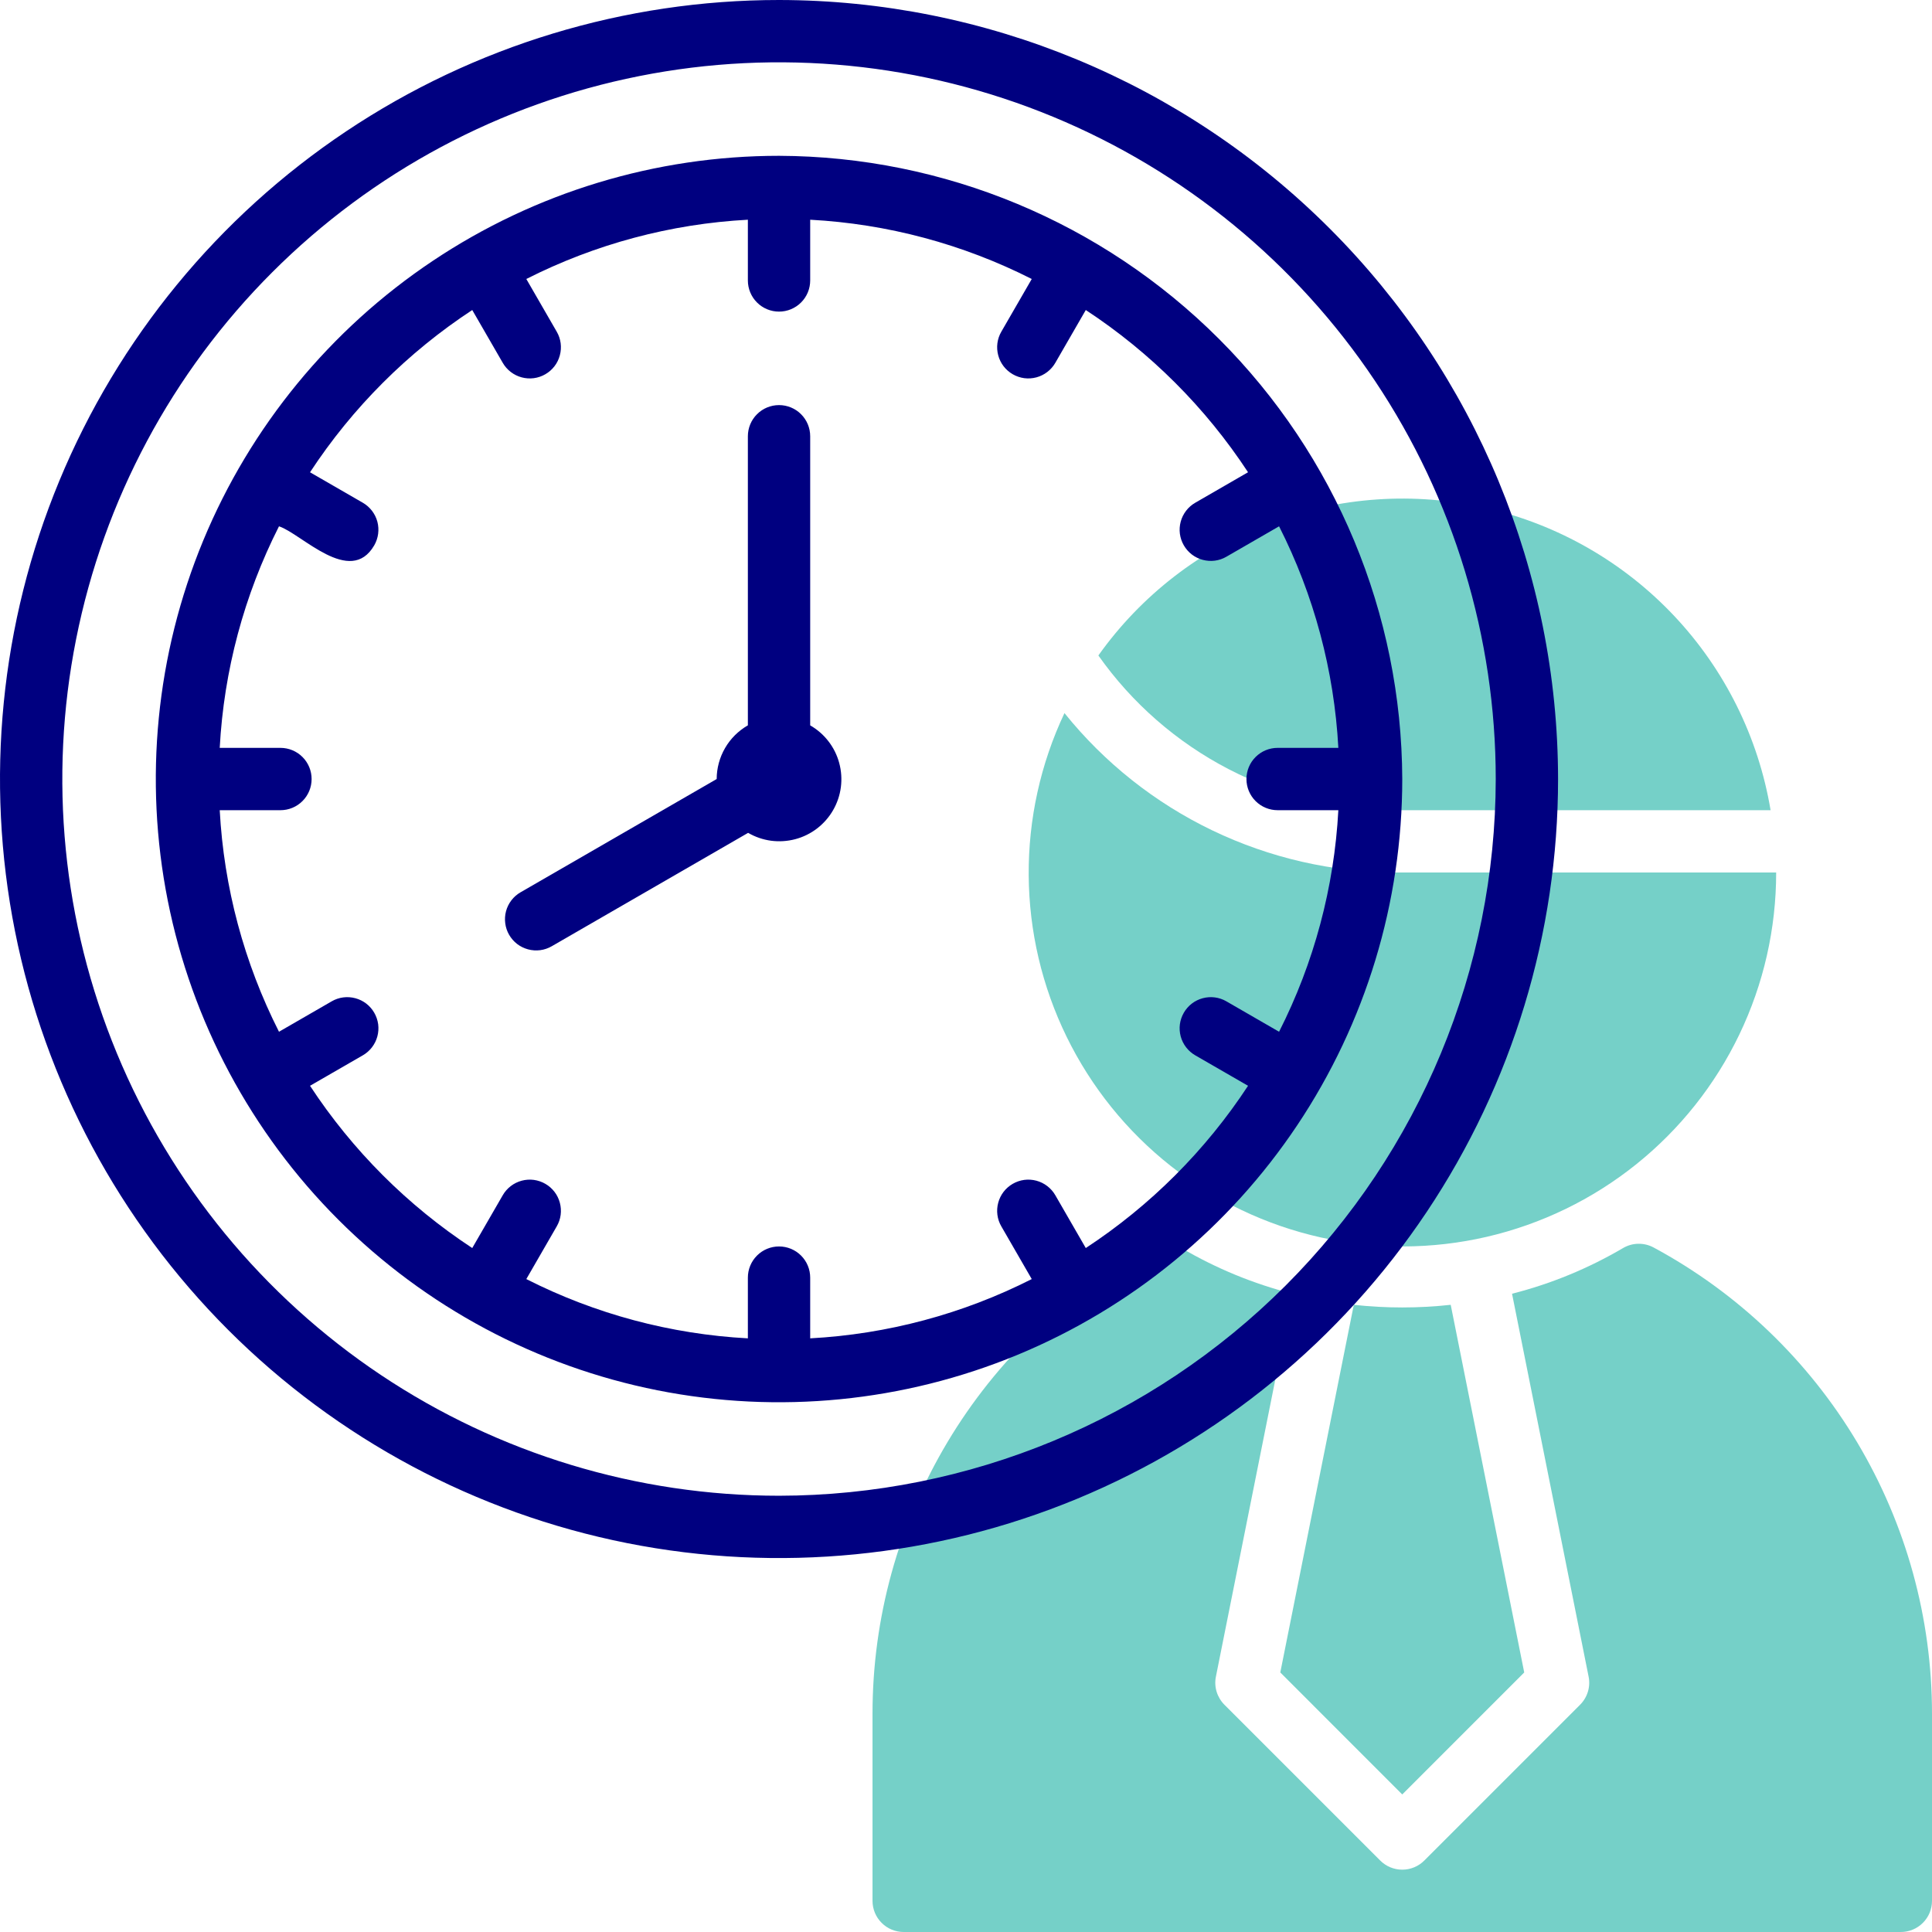 <svg width="62" height="62" viewBox="0 0 62 62" fill="none" xmlns="http://www.w3.org/2000/svg">
<path d="M41.086 53.671L45 57.586L48.914 53.671L46.555 41.873C45.521 41.986 44.479 41.986 43.445 41.873L41.086 53.671Z" fill="#75D0C8"/>
<path d="M53.067 40.034C52.916 39.952 52.745 39.911 52.573 39.914C52.4 39.917 52.232 39.965 52.083 40.053C50.971 40.706 49.773 41.2 48.523 41.517L50.98 53.804C51.013 53.965 51.005 54.132 50.957 54.29C50.909 54.447 50.823 54.591 50.707 54.707L45.707 59.707C45.614 59.8 45.504 59.874 45.383 59.924C45.261 59.974 45.131 60 45 60C44.869 60 44.739 59.974 44.617 59.924C44.496 59.874 44.386 59.8 44.293 59.707L39.293 54.707C39.177 54.591 39.091 54.447 39.043 54.29C38.995 54.132 38.987 53.965 39.02 53.804L41.477 41.517C40.227 41.2 39.029 40.706 37.917 40.053C37.768 39.965 37.6 39.917 37.427 39.914C37.255 39.911 37.084 39.952 36.933 40.034C34.231 41.49 31.975 43.65 30.402 46.285C28.829 48.92 27.999 51.931 28 55V61C28 61.131 28.026 61.261 28.076 61.383C28.126 61.504 28.2 61.614 28.293 61.707C28.386 61.8 28.496 61.874 28.617 61.924C28.739 61.974 28.869 62 29 62H61C61.131 62 61.261 61.974 61.383 61.924C61.504 61.874 61.614 61.8 61.707 61.707C61.8 61.614 61.874 61.504 61.924 61.383C61.974 61.261 62 61.131 62 61V55C62.001 51.931 61.171 48.92 59.598 46.285C58.025 43.65 55.769 41.49 53.067 40.034Z" fill="#75D0C8"/>
<path d="M44.817 26H56.82C56.429 23.662 55.353 21.493 53.729 19.768C52.104 18.042 50.004 16.837 47.694 16.305C45.385 15.774 42.969 15.939 40.753 16.781C38.538 17.623 36.622 19.103 35.248 21.035C36.329 22.568 37.763 23.819 39.428 24.683C41.093 25.547 42.941 25.999 44.817 26Z" fill="#75D0C8"/>
<path d="M44.812 28C42.767 27.996 40.749 27.534 38.906 26.649C37.063 25.764 35.442 24.478 34.16 22.884C33.392 24.51 33 26.288 33.012 28.086C33.024 29.885 33.44 31.657 34.23 33.273C35.02 34.888 36.162 36.306 37.574 37.42C38.985 38.534 40.629 39.317 42.384 39.71C44.139 40.103 45.959 40.096 47.711 39.691C49.463 39.285 51.102 38.491 52.505 37.366C53.908 36.242 55.041 34.816 55.819 33.195C56.597 31.574 57 29.798 56.999 28H44.812Z" fill="#75D0C8"/>
<path d="M25 5C21.044 5 17.178 6.173 13.889 8.371C10.6 10.568 8.036 13.692 6.522 17.346C5.009 21.001 4.613 25.022 5.384 28.902C6.156 32.781 8.061 36.345 10.858 39.142C13.655 41.939 17.219 43.844 21.098 44.616C24.978 45.387 28.999 44.991 32.654 43.478C36.308 41.964 39.432 39.4 41.629 36.111C43.827 32.822 45 28.956 45 25C44.981 19.701 42.868 14.626 39.121 10.879C35.374 7.132 30.299 5.019 25 5ZM41.047 33.11L39.356 32.134C39.243 32.068 39.117 32.025 38.987 32.008C38.857 31.991 38.724 32 38.597 32.034C38.47 32.068 38.351 32.126 38.247 32.206C38.143 32.286 38.056 32.386 37.99 32.5C37.924 32.614 37.882 32.739 37.864 32.869C37.847 33 37.856 33.132 37.89 33.259C37.924 33.386 37.983 33.505 38.063 33.609C38.143 33.713 38.243 33.801 38.356 33.866L40.051 34.844C38.69 36.918 36.918 38.69 34.844 40.051L33.866 38.356C33.801 38.243 33.713 38.143 33.609 38.063C33.505 37.983 33.386 37.924 33.259 37.89C33.132 37.856 33 37.847 32.869 37.864C32.739 37.882 32.614 37.924 32.5 37.99C32.386 38.056 32.286 38.143 32.206 38.247C32.126 38.351 32.068 38.47 32.034 38.597C32 38.724 31.991 38.857 32.008 38.987C32.025 39.117 32.068 39.243 32.134 39.356L33.11 41.047C30.898 42.168 28.477 42.816 26 42.949V41C26 40.735 25.895 40.48 25.707 40.293C25.52 40.105 25.265 40 25 40C24.735 40 24.48 40.105 24.293 40.293C24.105 40.48 24 40.735 24 41V42.949C21.523 42.816 19.102 42.169 16.89 41.047L17.866 39.356C17.932 39.243 17.975 39.117 17.992 38.987C18.009 38.857 18 38.724 17.966 38.597C17.932 38.47 17.874 38.351 17.794 38.247C17.714 38.143 17.614 38.055 17.5 37.99C17.387 37.924 17.261 37.882 17.131 37.864C17 37.847 16.868 37.856 16.741 37.89C16.614 37.924 16.495 37.983 16.391 38.063C16.287 38.143 16.199 38.243 16.134 38.356L15.155 40.051C13.082 38.69 11.31 36.918 9.949 34.844L11.644 33.866C11.757 33.801 11.857 33.713 11.937 33.609C12.017 33.505 12.076 33.386 12.11 33.259C12.144 33.132 12.153 33 12.136 32.869C12.118 32.739 12.076 32.614 12.01 32.5C11.944 32.386 11.857 32.286 11.753 32.206C11.649 32.126 11.53 32.068 11.403 32.034C11.276 32 11.143 31.991 11.013 32.008C10.883 32.025 10.757 32.068 10.644 32.134L8.953 33.11C7.832 30.898 7.184 28.476 7.051 26H9C9.265 26 9.52 25.895 9.707 25.707C9.895 25.52 10 25.265 10 25C10 24.735 9.895 24.48 9.707 24.293C9.52 24.105 9.265 24 9 24H7.051C7.184 21.524 7.832 19.102 8.953 16.89C9.672 17.123 11.238 18.833 12.01 17.5C12.142 17.27 12.178 16.997 12.11 16.741C12.041 16.485 11.873 16.267 11.644 16.134L9.949 15.156C11.31 13.082 13.082 11.31 15.155 9.949L16.134 11.644C16.199 11.757 16.287 11.857 16.391 11.937C16.495 12.017 16.614 12.076 16.741 12.11C16.868 12.144 17 12.153 17.131 12.136C17.261 12.119 17.387 12.076 17.5 12.01C17.614 11.945 17.714 11.857 17.794 11.753C17.874 11.649 17.932 11.53 17.966 11.403C18 11.276 18.009 11.143 17.992 11.013C17.975 10.883 17.932 10.757 17.866 10.644L16.89 8.953C19.102 7.832 21.523 7.184 24 7.051V9C24 9.265 24.105 9.52 24.293 9.707C24.48 9.895 24.735 10 25 10C25.265 10 25.52 9.895 25.707 9.707C25.895 9.52 26 9.265 26 9V7.051C28.477 7.184 30.898 7.832 33.11 8.953L32.134 10.644C32.068 10.757 32.025 10.883 32.008 11.013C31.991 11.143 32 11.276 32.034 11.403C32.068 11.53 32.126 11.649 32.206 11.753C32.286 11.857 32.386 11.944 32.5 12.01C32.614 12.076 32.739 12.118 32.869 12.136C33 12.153 33.132 12.144 33.259 12.11C33.386 12.076 33.505 12.017 33.609 11.937C33.713 11.857 33.801 11.757 33.866 11.644L34.844 9.949C36.918 11.31 38.69 13.082 40.051 15.155L38.356 16.134C38.243 16.199 38.143 16.287 38.063 16.391C37.983 16.495 37.924 16.614 37.89 16.741C37.856 16.868 37.847 17 37.864 17.131C37.882 17.261 37.924 17.387 37.99 17.5C38.056 17.614 38.143 17.714 38.247 17.794C38.351 17.874 38.47 17.932 38.597 17.966C38.724 18 38.857 18.009 38.987 17.992C39.117 17.975 39.243 17.932 39.356 17.866L41.047 16.89C42.168 19.102 42.816 21.524 42.949 24H41C40.735 24 40.48 24.105 40.293 24.293C40.105 24.48 40 24.735 40 25C40 25.265 40.105 25.52 40.293 25.707C40.48 25.895 40.735 26 41 26H42.949C42.816 28.477 42.169 30.898 41.047 33.11Z" fill="#000080"/>
<path d="M26 23.278V14C26 13.735 25.895 13.48 25.707 13.293C25.52 13.105 25.265 13 25 13C24.735 13 24.48 13.105 24.293 13.293C24.105 13.48 24 13.735 24 14V23.277C23.697 23.451 23.444 23.702 23.269 24.004C23.093 24.307 23 24.65 22.999 25L22.999 25L16.706 28.634C16.592 28.699 16.492 28.787 16.412 28.891C16.332 28.995 16.273 29.114 16.239 29.241C16.205 29.368 16.197 29.5 16.214 29.631C16.231 29.761 16.273 29.887 16.339 30C16.405 30.114 16.492 30.214 16.596 30.294C16.701 30.374 16.82 30.432 16.947 30.466C17.073 30.5 17.206 30.509 17.336 30.492C17.466 30.475 17.592 30.432 17.706 30.366L24.008 26.727C24.235 26.859 24.485 26.945 24.745 26.98C25.005 27.014 25.268 26.997 25.522 26.93C25.775 26.863 26.012 26.746 26.22 26.587C26.428 26.427 26.603 26.228 26.734 26.001C26.865 25.774 26.95 25.524 26.984 25.264C27.018 25.004 27 24.74 26.932 24.487C26.864 24.234 26.747 23.997 26.587 23.79C26.427 23.582 26.227 23.408 26 23.278Z" fill="#000080"/>
<path d="M25 0C20.055 0 15.222 1.466 11.111 4.213C7 6.96 3.795 10.865 1.903 15.433C0.011 20.001 -0.484 25.028 0.48 29.877C1.445 34.727 3.826 39.181 7.322 42.678C10.819 46.174 15.273 48.555 20.123 49.52C24.972 50.484 29.999 49.989 34.567 48.097C39.135 46.205 43.04 43.001 45.787 38.889C48.534 34.778 50 29.945 50 25C49.993 18.372 47.356 12.017 42.669 7.331C37.983 2.644 31.628 0.007 25 0ZM25 48C20.451 48 16.004 46.651 12.222 44.124C8.44 41.596 5.492 38.004 3.751 33.802C2.01 29.599 1.554 24.974 2.442 20.513C3.329 16.051 5.52 11.953 8.737 8.737C11.953 5.52 16.051 3.329 20.513 2.442C24.974 1.554 29.599 2.01 33.802 3.751C38.004 5.492 41.596 8.44 44.124 12.222C46.651 16.004 48 20.451 48 25C47.993 31.098 45.568 36.944 41.256 41.256C36.944 45.568 31.098 47.993 25 48Z" fill="#000080"/>
</svg>
